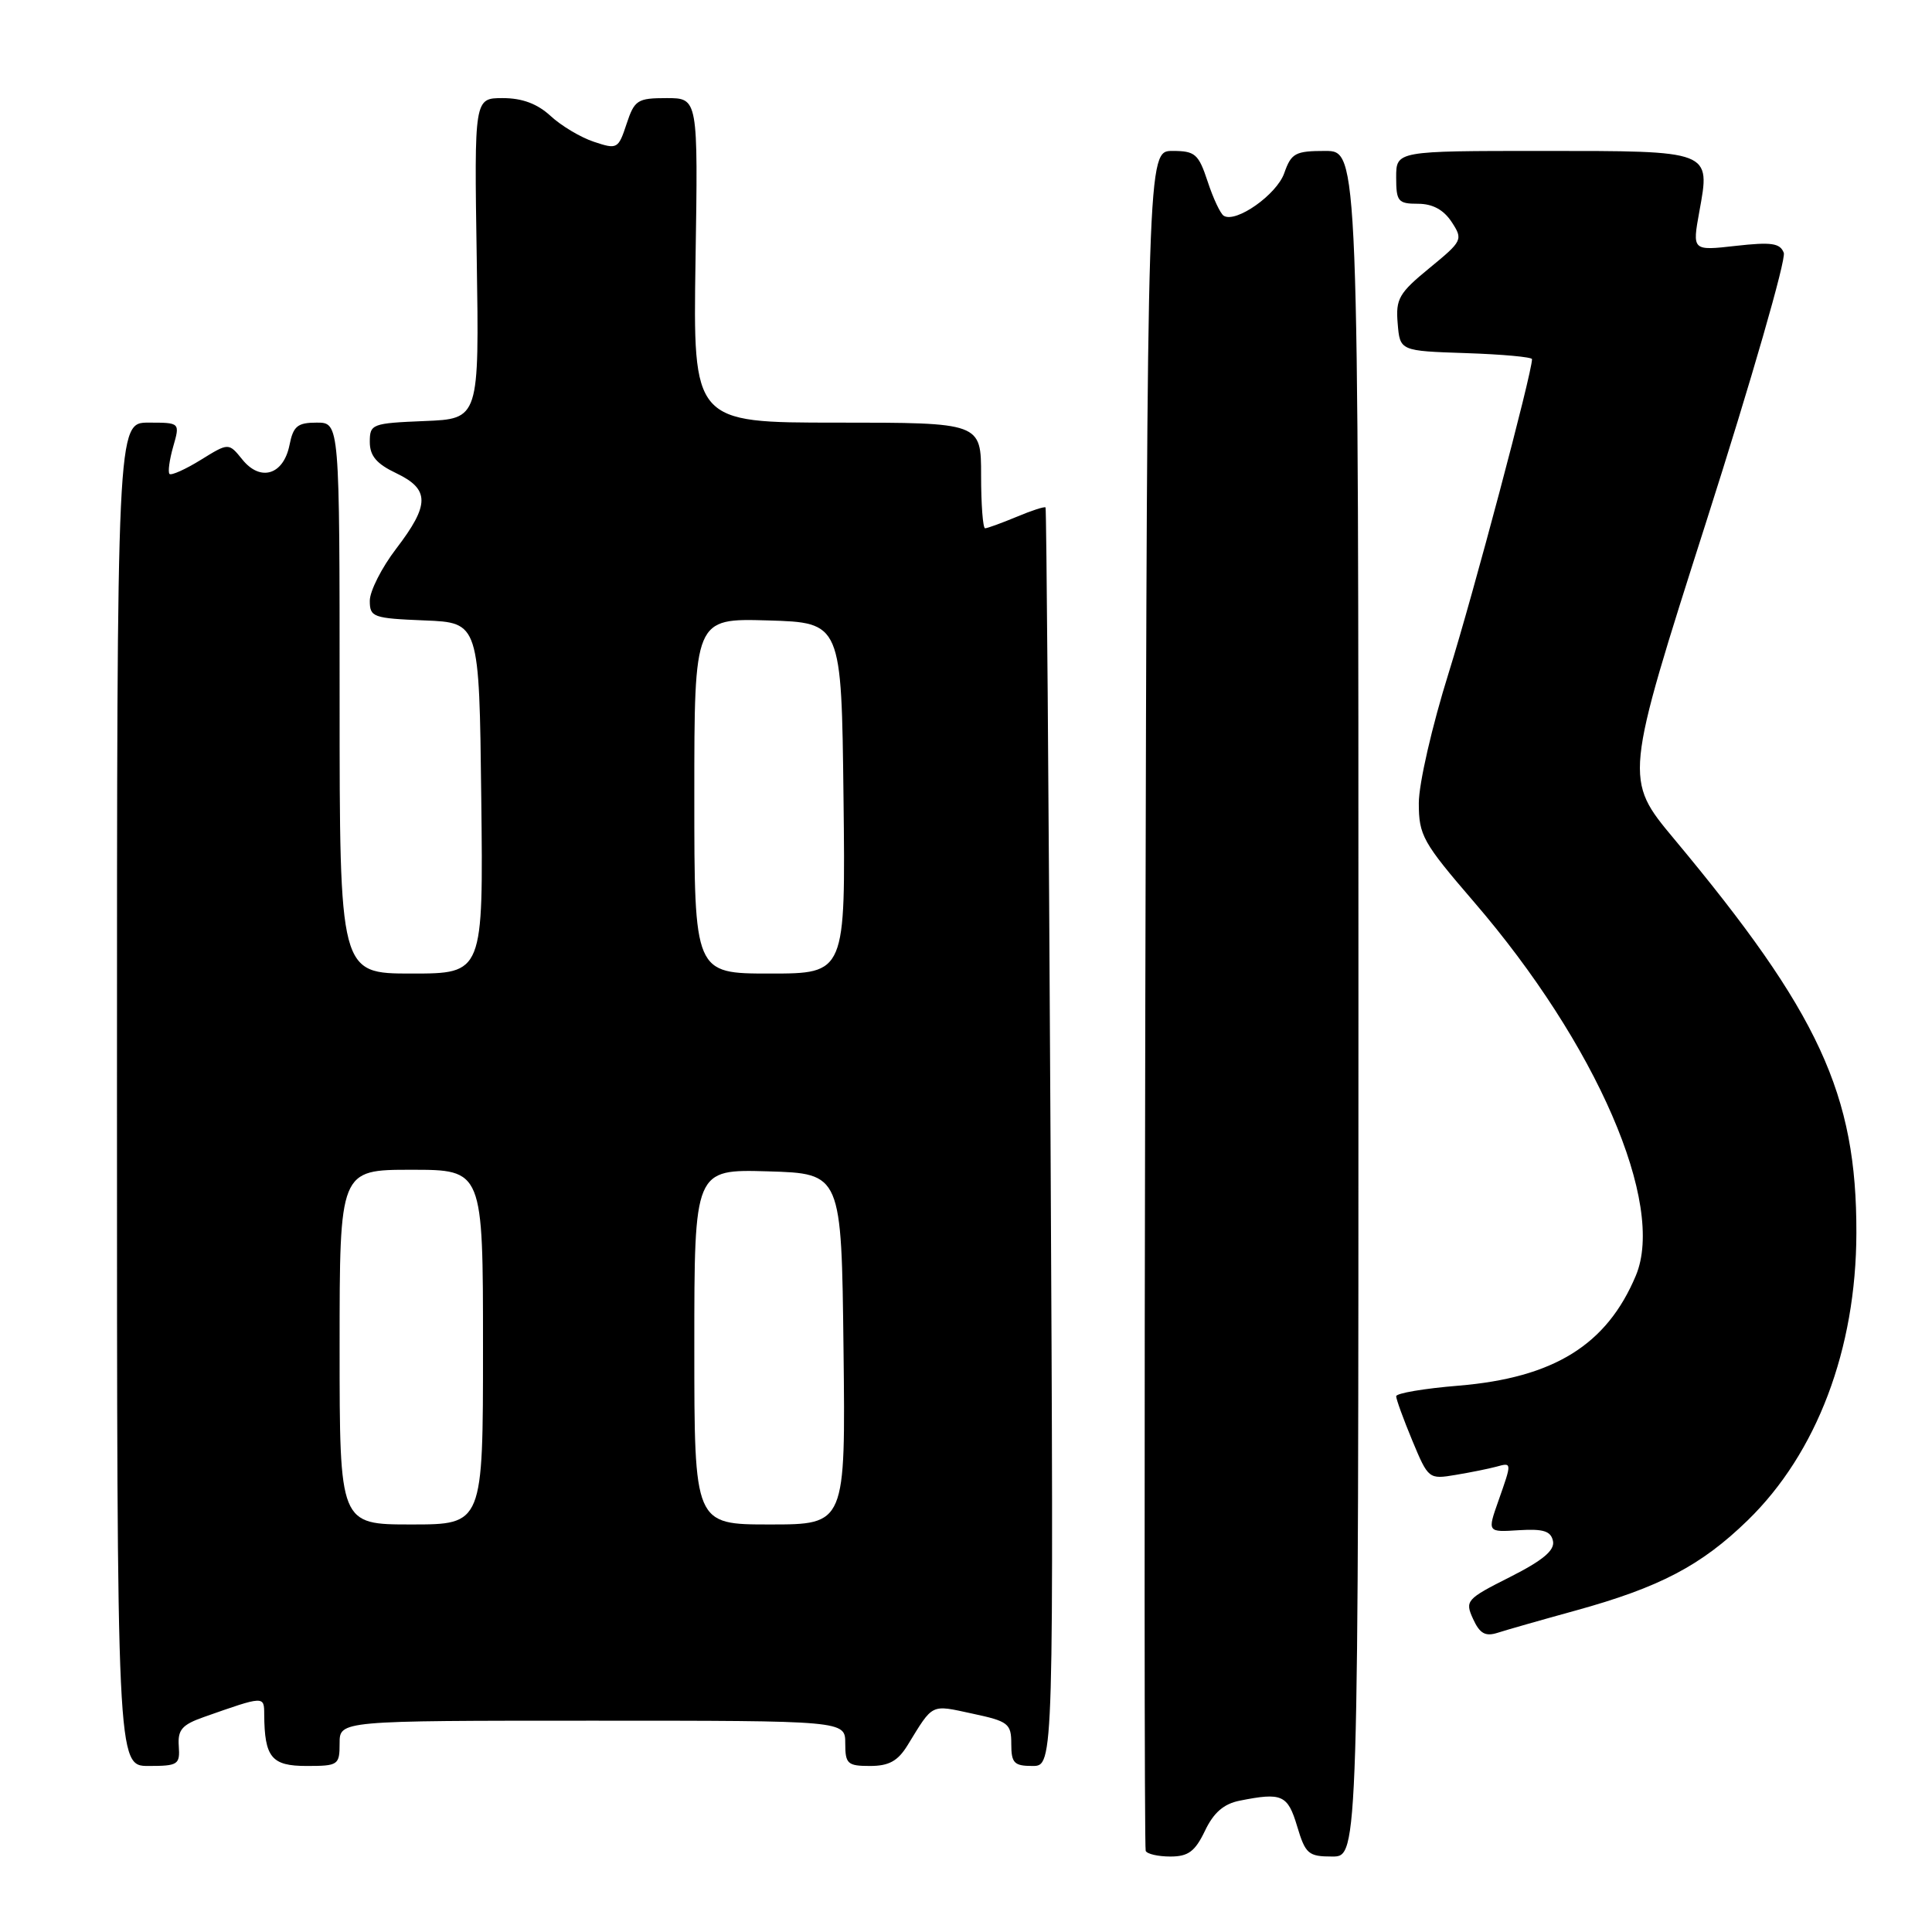 <?xml version="1.0" encoding="UTF-8" standalone="no"?>
<!DOCTYPE svg PUBLIC "-//W3C//DTD SVG 1.1//EN" "http://www.w3.org/Graphics/SVG/1.1/DTD/svg11.dtd" >
<svg xmlns="http://www.w3.org/2000/svg" xmlns:xlink="http://www.w3.org/1999/xlink" version="1.1" viewBox="0 0 256 256">
 <g >
 <path fill="currentColor"
d=" M 159.66 242.60 C 160.81 240.18 162.15 239.02 164.26 238.60 C 169.87 237.48 170.63 237.81 171.88 242.00 C 172.98 245.67 173.37 246.00 176.54 246.00 C 180.00 246.00 180.00 246.00 180.00 133.00 C 180.00 20.00 180.00 20.00 175.60 20.00 C 171.63 20.00 171.10 20.29 170.17 22.94 C 169.18 25.78 163.77 29.60 162.15 28.59 C 161.71 28.32 160.75 26.28 160.02 24.05 C 158.81 20.39 158.36 20.00 155.35 20.00 C 152.02 20.00 152.02 20.00 151.76 132.25 C 151.62 193.99 151.64 244.84 151.81 245.25 C 151.98 245.66 153.45 246.00 155.08 246.00 C 157.45 246.00 158.35 245.33 159.66 242.60 Z  M 23.69 231.38 C 23.53 229.21 24.11 228.54 27.00 227.52 C 35.04 224.69 35.00 224.69 35.01 227.18 C 35.05 232.87 35.98 234.00 40.62 234.00 C 44.82 234.00 45.00 233.88 45.00 231.00 C 45.00 228.00 45.00 228.00 78.50 228.00 C 112.00 228.00 112.00 228.00 112.00 231.00 C 112.00 233.72 112.30 234.00 115.28 234.00 C 117.79 234.00 118.97 233.35 120.26 231.25 C 123.69 225.66 123.27 225.86 128.83 227.06 C 133.62 228.08 134.00 228.38 134.00 231.08 C 134.00 233.61 134.37 234.00 136.81 234.00 C 139.63 234.00 139.63 234.00 139.20 150.75 C 138.96 104.96 138.66 67.38 138.54 67.24 C 138.41 67.09 136.68 67.65 134.69 68.49 C 132.69 69.32 130.82 70.00 130.53 70.00 C 130.24 70.00 130.00 66.85 130.00 63.00 C 130.00 56.00 130.00 56.00 110.91 56.00 C 91.83 56.00 91.83 56.00 92.16 34.50 C 92.50 13.00 92.50 13.00 88.33 13.00 C 84.46 13.00 84.07 13.25 83.02 16.43 C 81.93 19.74 81.78 19.82 78.70 18.79 C 76.94 18.21 74.35 16.66 72.95 15.36 C 71.20 13.75 69.20 13.00 66.62 13.00 C 62.84 13.00 62.84 13.00 63.17 34.25 C 63.50 55.50 63.50 55.50 56.25 55.79 C 49.28 56.08 49.00 56.18 49.00 58.56 C 49.00 60.40 49.89 61.46 52.50 62.70 C 56.96 64.83 56.96 66.87 52.50 72.70 C 50.57 75.22 49.00 78.33 49.00 79.60 C 49.00 81.78 49.42 81.93 56.25 82.21 C 63.50 82.50 63.50 82.50 63.77 105.75 C 64.04 129.00 64.04 129.00 54.52 129.00 C 45.00 129.00 45.00 129.00 45.00 92.50 C 45.00 56.00 45.00 56.00 41.97 56.00 C 39.42 56.00 38.86 56.46 38.36 58.97 C 37.57 62.92 34.52 63.87 32.12 60.90 C 30.30 58.65 30.30 58.65 26.60 60.94 C 24.56 62.20 22.70 63.03 22.46 62.80 C 22.23 62.56 22.45 60.93 22.95 59.18 C 23.86 56.00 23.86 56.00 19.68 56.00 C 15.50 56.00 15.50 56.00 15.50 145.00 C 15.50 234.00 15.50 234.00 19.69 234.00 C 23.59 234.00 23.86 233.82 23.69 231.38 Z  M 208.76 213.41 C 219.92 210.33 225.41 207.45 231.58 201.45 C 240.74 192.54 245.95 178.78 245.98 163.39 C 246.03 144.98 241.04 134.20 221.85 111.19 C 215.20 103.22 215.20 103.22 226.08 69.15 C 232.07 50.40 236.69 34.36 236.36 33.50 C 235.87 32.21 234.72 32.05 229.99 32.58 C 224.23 33.23 224.23 33.23 225.17 28.04 C 226.65 19.91 226.88 20.00 204.38 20.00 C 185.00 20.00 185.00 20.00 185.00 23.50 C 185.00 26.69 185.25 27.00 187.88 27.00 C 189.83 27.00 191.28 27.79 192.35 29.41 C 193.88 31.75 193.80 31.92 189.41 35.52 C 185.37 38.83 184.92 39.60 185.20 42.86 C 185.50 46.50 185.50 46.50 194.25 46.79 C 199.06 46.95 203.00 47.31 203.00 47.59 C 203.00 49.44 195.22 78.71 191.96 89.15 C 189.75 96.21 188.00 103.85 188.00 106.41 C 188.00 110.70 188.52 111.62 195.30 119.50 C 211.55 138.36 220.73 159.55 216.76 169.02 C 212.91 178.21 205.90 182.56 193.25 183.61 C 188.71 183.98 185.00 184.61 185.00 185.01 C 185.00 185.41 185.96 188.05 187.14 190.89 C 189.26 195.98 189.32 196.03 192.89 195.43 C 194.88 195.10 197.29 194.61 198.25 194.35 C 200.36 193.77 200.36 193.72 198.54 198.89 C 197.08 203.03 197.08 203.03 201.25 202.76 C 204.51 202.56 205.50 202.87 205.78 204.20 C 206.03 205.43 204.44 206.76 200.09 208.96 C 194.29 211.88 194.09 212.11 195.19 214.52 C 196.07 216.45 196.81 216.87 198.42 216.36 C 199.56 215.99 204.22 214.66 208.76 213.41 Z  M 45.00 178.50 C 45.00 155.00 45.00 155.00 54.50 155.00 C 64.00 155.00 64.00 155.00 64.00 178.50 C 64.00 202.00 64.00 202.00 54.50 202.00 C 45.00 202.00 45.00 202.00 45.00 178.50 Z  M 92.00 178.46 C 92.00 154.93 92.00 154.93 101.75 155.21 C 111.50 155.50 111.50 155.50 111.77 178.75 C 112.04 202.00 112.04 202.00 102.02 202.00 C 92.00 202.00 92.00 202.00 92.00 178.46 Z  M 92.00 105.46 C 92.00 81.93 92.00 81.93 101.75 82.21 C 111.50 82.50 111.50 82.50 111.77 105.75 C 112.04 129.00 112.04 129.00 102.02 129.00 C 92.00 129.00 92.00 129.00 92.00 105.46 Z "/>
</g>
</svg>